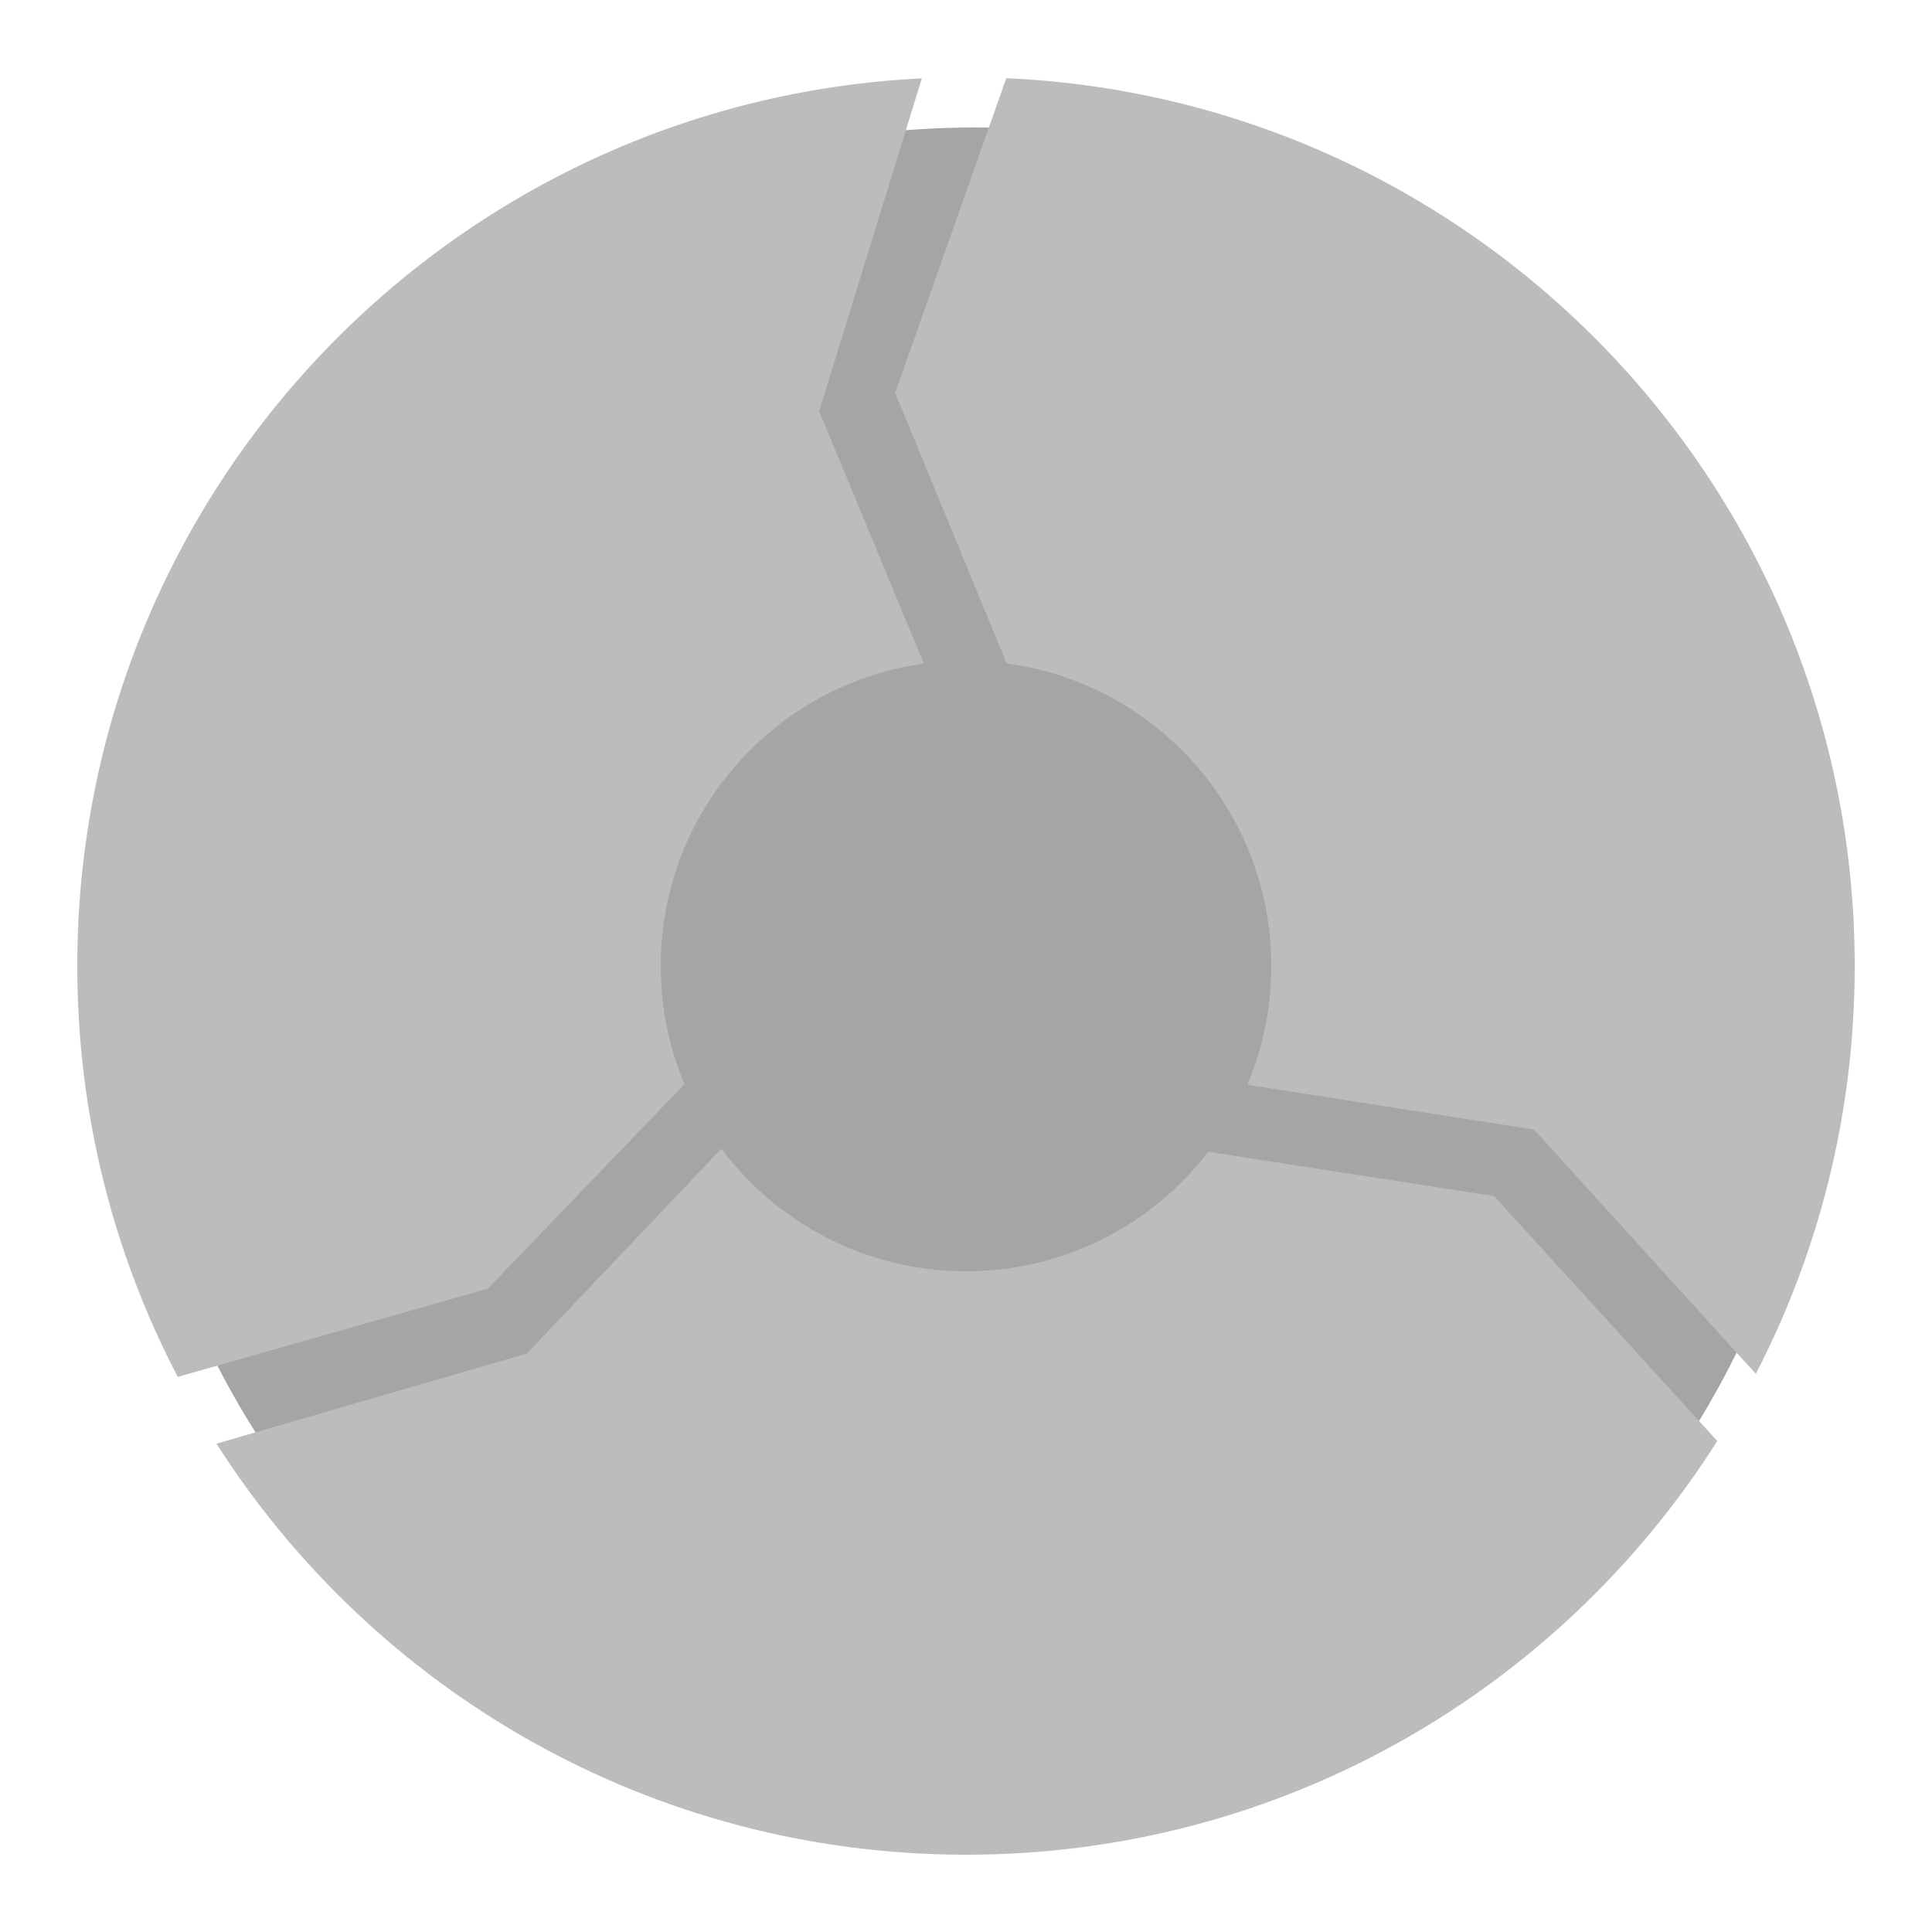 <?xml version="1.0" encoding="utf-8"?>
<!-- Generator: Adobe Illustrator 16.0.0, SVG Export Plug-In . SVG Version: 6.00 Build 0)  -->
<!DOCTYPE svg PUBLIC "-//W3C//DTD SVG 1.1//EN" "http://www.w3.org/Graphics/SVG/1.1/DTD/svg11.dtd">
<svg version="1.1" xmlns="http://www.w3.org/2000/svg" xmlns:xlink="http://www.w3.org/1999/xlink" x="0px" y="0px" width="500px"
	 height="500px" viewBox="0 0 500 500" enable-background="new 0 0 500 500" xml:space="preserve">
<g id="Layer_5" display="none">
	<path display="inline" fill="#9B1915" d="M480,250c0,127.025-102.975,230-230,230S20,377.025,20,250C20,122.975,122.975,20,250,20
		S480,122.975,480,250z M250,171c-43.631,0-79,35.369-79,79s35.369,79,79,79s79-35.369,79-79S293.631,171,250,171z"/>
</g>
<g id="Layer_4">
	<circle fill="#A6A4A4" cx="252" cy="253" r="220"/>
</g>
<g id="Layer_2">
	<path fill="#BCBCBB" d="M444.432,372.922C403.66,437.277,331.819,480,250,480c-81.521,0-153.138-42.413-193.985-106.377
		l80.319-23.324l50.366-53.025C201.106,316.533,224.097,329,250,329c25.541,0,48.251-12.12,62.691-30.923l73.986,11.464
		L444.432,372.922z M260.428,20.232C382.613,25.684,480,126.469,480,250c0,38.047-9.238,73.937-25.594,105.547L397,292.336
		l-74.199-11.607C326.793,271.282,329,260.899,329,250c0-40.069-29.83-73.17-68.493-78.308l-28.84-70.014L260.428,20.232z
		 M46.006,356.341C29.394,324.538,20,288.366,20,250c0-123.194,96.856-223.766,218.574-229.721l-26.576,86.138l27.094,65.331
		C200.623,177.06,171,210.07,171,250c0,10.844,2.185,21.178,6.138,30.585l-50.892,52.926L46.006,356.341z"/>
</g>
<g id="Layer_3" display="none">
	<path display="inline" fill="#A6A4A4" d="M50.907,364.093C-12.605,254.086,25.086,113.42,135.093,49.907
		C135.093,49.907,183,20,224,25l-46.55,98.274l33.142,57.404c-37.785,21.814-50.73,70.13-28.916,107.916l-59.648,31.736L104,421
		C61.677,392,50.907,364.093,50.907,364.093z"/>
	<path display="inline" fill="#A6A4A4" d="M448.748,364.962c-63.513,110.007-204.179,147.698-314.186,84.187l9.453-98.733
		l66.048-32.036c37.785,21.815,86.1,8.869,107.917-28.916l64.903,18.596L479,274C475,324,448.748,364.962,448.748,364.962z"/>
	<path display="inline" fill="#A6A4A4" d="M249,20c127.025,0,230,102.975,230,230l-89,29l-62-29.001
		c0-43.629-44.369-79.998-88-79.999l-29.016-54L249,20z"/>
	<circle display="inline" fill="#A6A4A4" cx="250" cy="250" r="43.5"/>
	<path display="inline" fill="#A6A4A4" d="M382.883,326.935"/>
</g>
<g id="Layer_6" display="none">
	<ellipse display="inline" fill="#441B1B" cx="250" cy="250" rx="151.326" ry="148.301"/>
	<path display="inline" fill="#441B1B" d="M375.062,333.511"/>
</g>
</svg>
